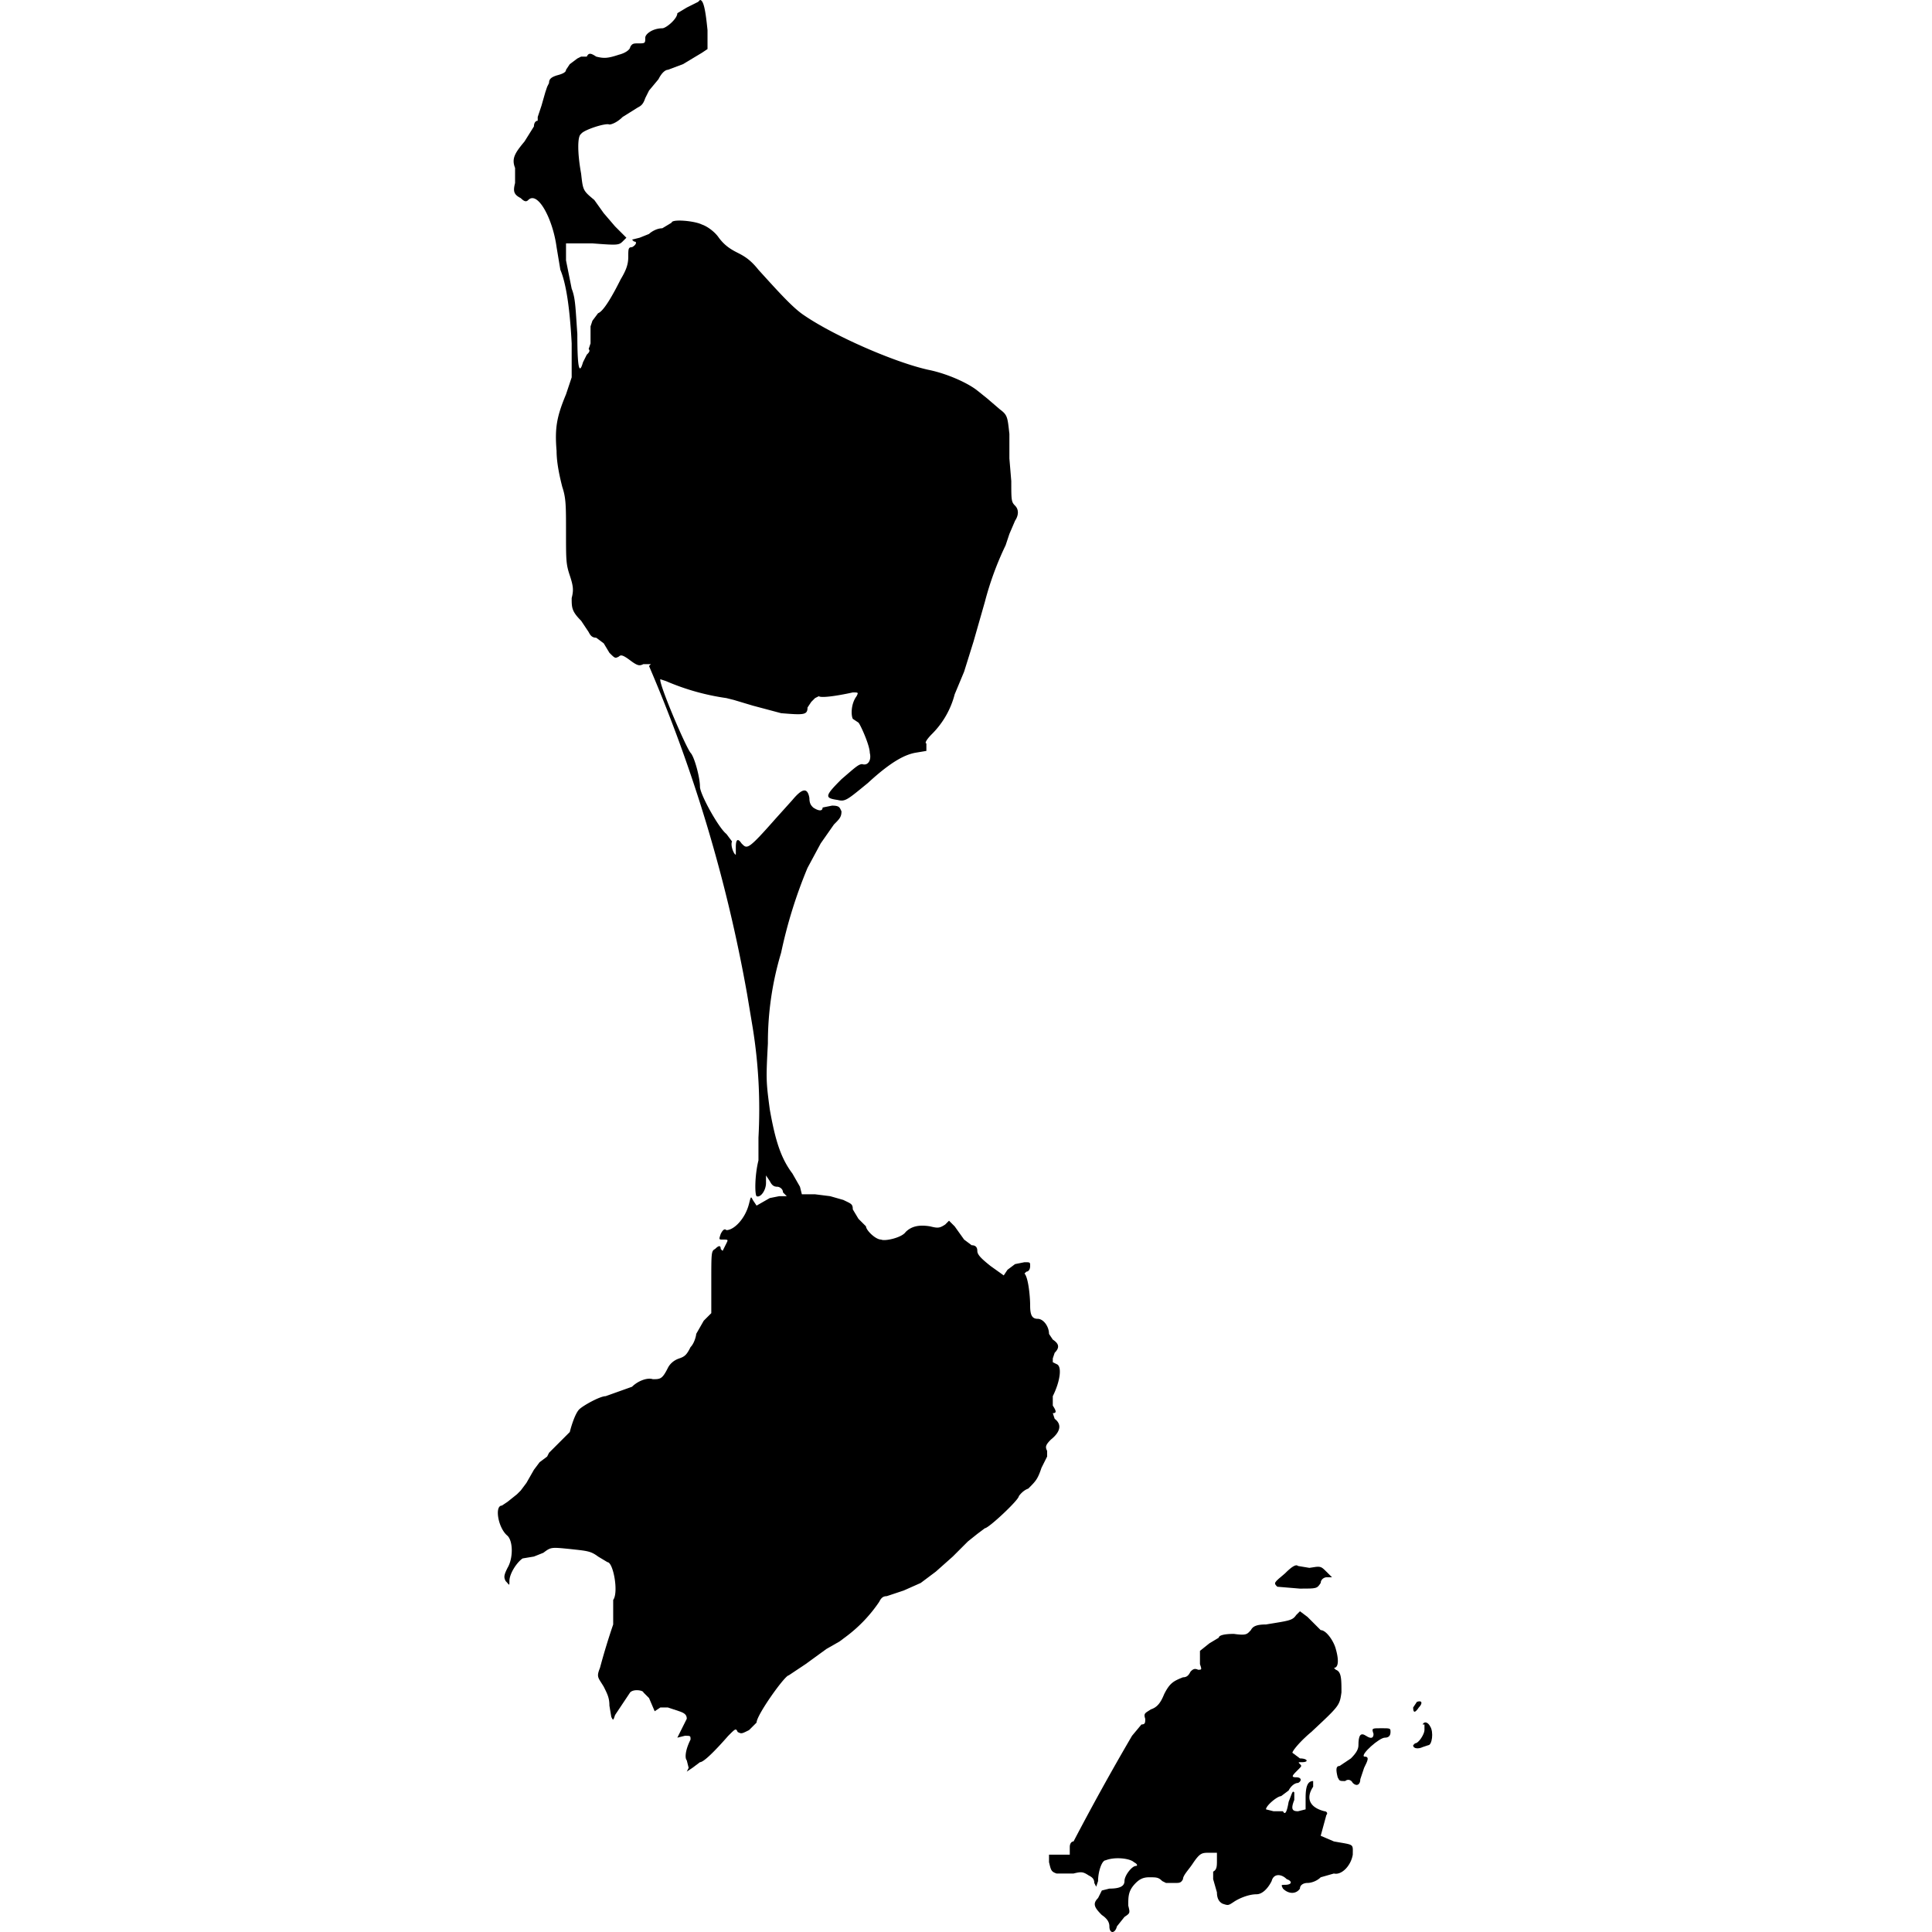 <svg xmlns="http://www.w3.org/2000/svg" viewBox="0 0 1024 1024">
  <path d="M370 1l-6 3-5 3c0 3-6 8-8 8-5 0-9 3-9 5 0 3 0 3-4 3-2 0-3 0-4 2 0 1-2 3-6 4-6 2-8 2-12 1-3-2-4-2-5 0h-3l-2 1-4 3-2 3c0 1-1 2-5 3-3 1-4 2-4 4l-1 2-1 3-2 7-2 6v2c-1 0-2 1-2 3l-5 8c-5 6-7 9-5 14v8c-1 4-1 6 3 8 2 2 3 2 4 1 5-5 13 10 15 25l2 12c3 7 5 20 6 39v18l-3 9c-5 12-6 18-5 30 0 7 2 15 3 19 2 6 2 10 2 24 0 15 0 17 2 23s2 8 1 12c0 5 0 7 5 12l4 6c1 2 2 3 4 3l4 3 3 5c3 3 3 3 5 2 1-1 2-1 6 2s5 3 7 2h4l-1 1a792 792 0 0152 174l3 18a272 272 0 013 58v12c-2 8-2 18-1 19 2 1 5-3 5-7v-4l2 3c1 2 2 3 4 3 1 0 3 1 3 3l2 2h-4l-5 1-7 4-2-3c-1-2-1-2-2 2-2 8-8 14-12 14-1-1-2 0-3 2-1 3-1 3 1 3 3 0 3 0 2 2l-2 4-1-1c0-2-1-2-3 0-2 1-2 2-2 17v17l-4 4-4 7c0 1-1 5-3 7-2 4-3 5-6 6s-5 3-6 5c-3 6-4 6-8 6-3-1-8 1-11 4l-14 5c-3 0-12 5-14 7s-4 8-5 12l-3 3-4 4-4 4-1 2-4 3-3 4-4 7-3 4-2 2-5 4-3 2c-4 0-2 12 3 16 3 3 3 12 0 17-2 4-2 5-1 7 2 2 2 3 2 0 0-4 4-10 7-12l6-1 5-2c4-3 4-3 14-2 9 1 11 1 15 4l5 3c3 0 6 16 3 20v13a361 361 0 00-7 23c-2 5-1 5 2 10 2 4 3 6 3 10l1 6c1 2 1 2 2-1l8-12c2-2 7-1 7 0l2 2 1 1 3 7 3-2h4l6 2c3 1 4 2 4 4l-1 2-4 8 4-1c3 0 3 0 3 2-3 6-3 10-2 11l1 4-1 2 3-2 4-3c2 0 8-6 15-14 4-4 4-4 5-2 2 1 2 1 6-1l4-4c0-4 15-25 17-25l9-6 11-8 7-4 4-3a76 76 0 0017-18c1-2 2-3 4-3l9-3 9-4 8-6 9-8 5-5 3-3 5-4 4-3c2 0 18-15 18-17 0 0 2-3 5-4 4-4 5-5 7-11l3-6v-3c-1-2-1-3 2-6 5-4 6-8 2-11l-1-3c2 0 2-1 0-4v-5c4-8 5-16 2-17l-2-1v-2l1-3c3-3 2-5-1-7l-2-3c0-4-3-8-6-8s-4-2-4-7-1-15-3-17l1-1c1 0 2-1 2-3s0-2-3-2l-5 1-4 3-2 3-7-5c-5-4-7-6-7-8s-1-3-3-3l-4-3-5-7-3-3-2 2c-3 2-4 2-8 1-6-1-10 0-13 3-2 3-11 5-13 4-3 0-8-5-8-7l-4-4-3-5c0-3-1-3-5-5l-7-2-8-1h-7l-1-4-4-7c-6-8-9-17-12-34-2-15-2-16-1-35a165 165 0 017-48 252 252 0 0114-45l7-13 7-10c3-3 4-4 4-7-1-2-1-3-5-3l-5 1c0 2-2 2-5 0-1-1-2-2-2-5-1-6-4-5-9 1l-9 10c-15 17-15 16-18 13-2-3-3-2-3 2v4c-1 0-3-5-2-7l-3-4c-4-3-14-21-14-25 0-5-3-16-5-18-3-4-17-37-16-39l3 1a125 125 0 0032 9l4 1 10 3 15 4c12 1 14 1 14-3l2-3 2-2 2-1c1 1 9 0 18-2 3 0 3 0 2 2-3 4-3 10-2 12l3 2c1 1 6 12 6 16 1 4-1 7-4 6-2 0-4 2-11 8-9 9-9 10-2 11 4 1 5 0 16-9 13-12 20-15 25-16l6-1v-4c-1 0 0-2 3-5a46 46 0 0012-21l5-12 5-16 6-21a165 165 0 0111-30l2-6 3-7c2-3 2-6 0-8s-2-3-2-13l-1-12v-13c-1-9-1-10-5-13l-7-6-5-4c-5-4-16-9-26-11-18-4-50-18-66-29-6-4-14-13-24-24-4-5-7-7-11-9s-7-4-10-8c-2-3-6-6-9-7-4-2-16-3-16-1l-5 3c-3 0-6 2-7 3l-5 2-4 1 1 1c2 0 1 2-1 3-2 0-2 1-2 5s-1 7-4 12c-4 8-9 17-12 18l-3 4-1 3v9l-1 3c1 1 0 2-1 3l-2 4c-2 7-3 3-3-15-1-14-1-19-3-24l-3-15v-9h14c13 1 14 1 16-1l2-2-6-6-6-7-5-7c-6-5-6-5-7-14-2-11-2-20 0-21 1-2 13-6 15-5 1 0 4-1 7-4l8-5c2-1 3-2 4-5l2-4 5-6c2-4 4-5 5-5l8-3 10-6 3-2V16c-1-10-2-16-4-16l-1 1z"/>
  <path d="M681 834c-6 5-6 5-4 7l12 1c9 0 9 0 11-3 0-2 2-3 3-3h3l-3-3c-3-3-3-3-9-2l-6-1c-1-1-3 0-7 4z"/>
  <path d="M687 856c-2 3-4 3-16 5-5 0-7 1-8 3-2 2-2 3-9 2-6 0-8 1-8 2l-5 3-5 4v7c1 3 1 3-1 3-2-1-3 0-4 1-1 2-2 3-4 3-5 2-7 3-10 9-2 5-4 7-7 8-3 2-4 2-3 5 0 2 0 3-2 3l-5 6a1341 1341 0 00-31 56c-1 0-2 1-2 3v4h-11v4c1 4 1 5 4 6h9c4-1 5-1 8 1 2 1 3 2 3 4l1 2 1-3c0-5 2-11 4-11 5-2 13-1 15 1 2 1 2 2 1 2-2 0-6 5-6 8s-3 4-8 4l-4 1-2 4c-3 3-2 5 2 9 3 2 4 4 4 6 0 4 3 4 4 0l4-5c3-2 3-2 2-6 0-5 0-8 4-12 2-2 4-3 7-3 4 0 5 0 7 2l2 1h5c2 0 3 0 4-2 0-2 3-5 5-8 4-6 5-6 9-6h4v4c0 3 0 5-2 6v4l2 7c0 3 1 5 3 6 3 1 3 1 6-1s8-4 12-4c3 0 6-3 8-7 1-4 5-4 8-1 3 1 3 3-1 3-2 0-2 0-1 2 3 3 7 3 9 0 0-2 2-3 4-3s5-1 7-3l7-2c4 1 9-4 10-10 0-6 1-5-10-7l-7-3 3-11c1-1 0-2-1-2-8-2-10-7-6-13v-3c-3 0-4 3-4 9v6l-4 1c-3 0-4-1-2-6v-4c-1-1-1 0-3 5-1 6-2 7-3 5h-5l-4-1c0-2 6-7 8-7l4-3c1-2 3-4 5-4 2-1 2-3-1-3s-2-1 1-4c2-2 2-2 1-3s-1-1 1-1c4 0 3-2-1-2l-4-3c0-1 4-6 10-11 15-14 15-14 16-21 0-7 0-11-3-12l-1-1c2 0 3-3 1-10-1-4-5-10-8-10l-2-2-5-5-4-3-2 2z"/>
  <path d="M751 902l-2 3c0 3 1 3 3 0 2-2 2-4-1-3z"/>
  <path d="M755 914v3c0 2-3 7-5 7l-1 1c0 2 3 2 5 1l3-1c2 0 3-7 1-10-1-2-3-3-4-1z"/>
  <path d="M728 919c0 2-1 3-4 1s-4 0-4 5c0 2-1 4-4 7l-6 4c-2 0-2 2-1 6 1 2 1 2 4 2 1-1 3-1 4 1 2 2 4 1 4-2l2-6c2-4 3-6 0-6-2-1 8-10 11-10 2 0 3-1 3-3s0-2-5-2-5 0-4 3z"/>
</svg>
